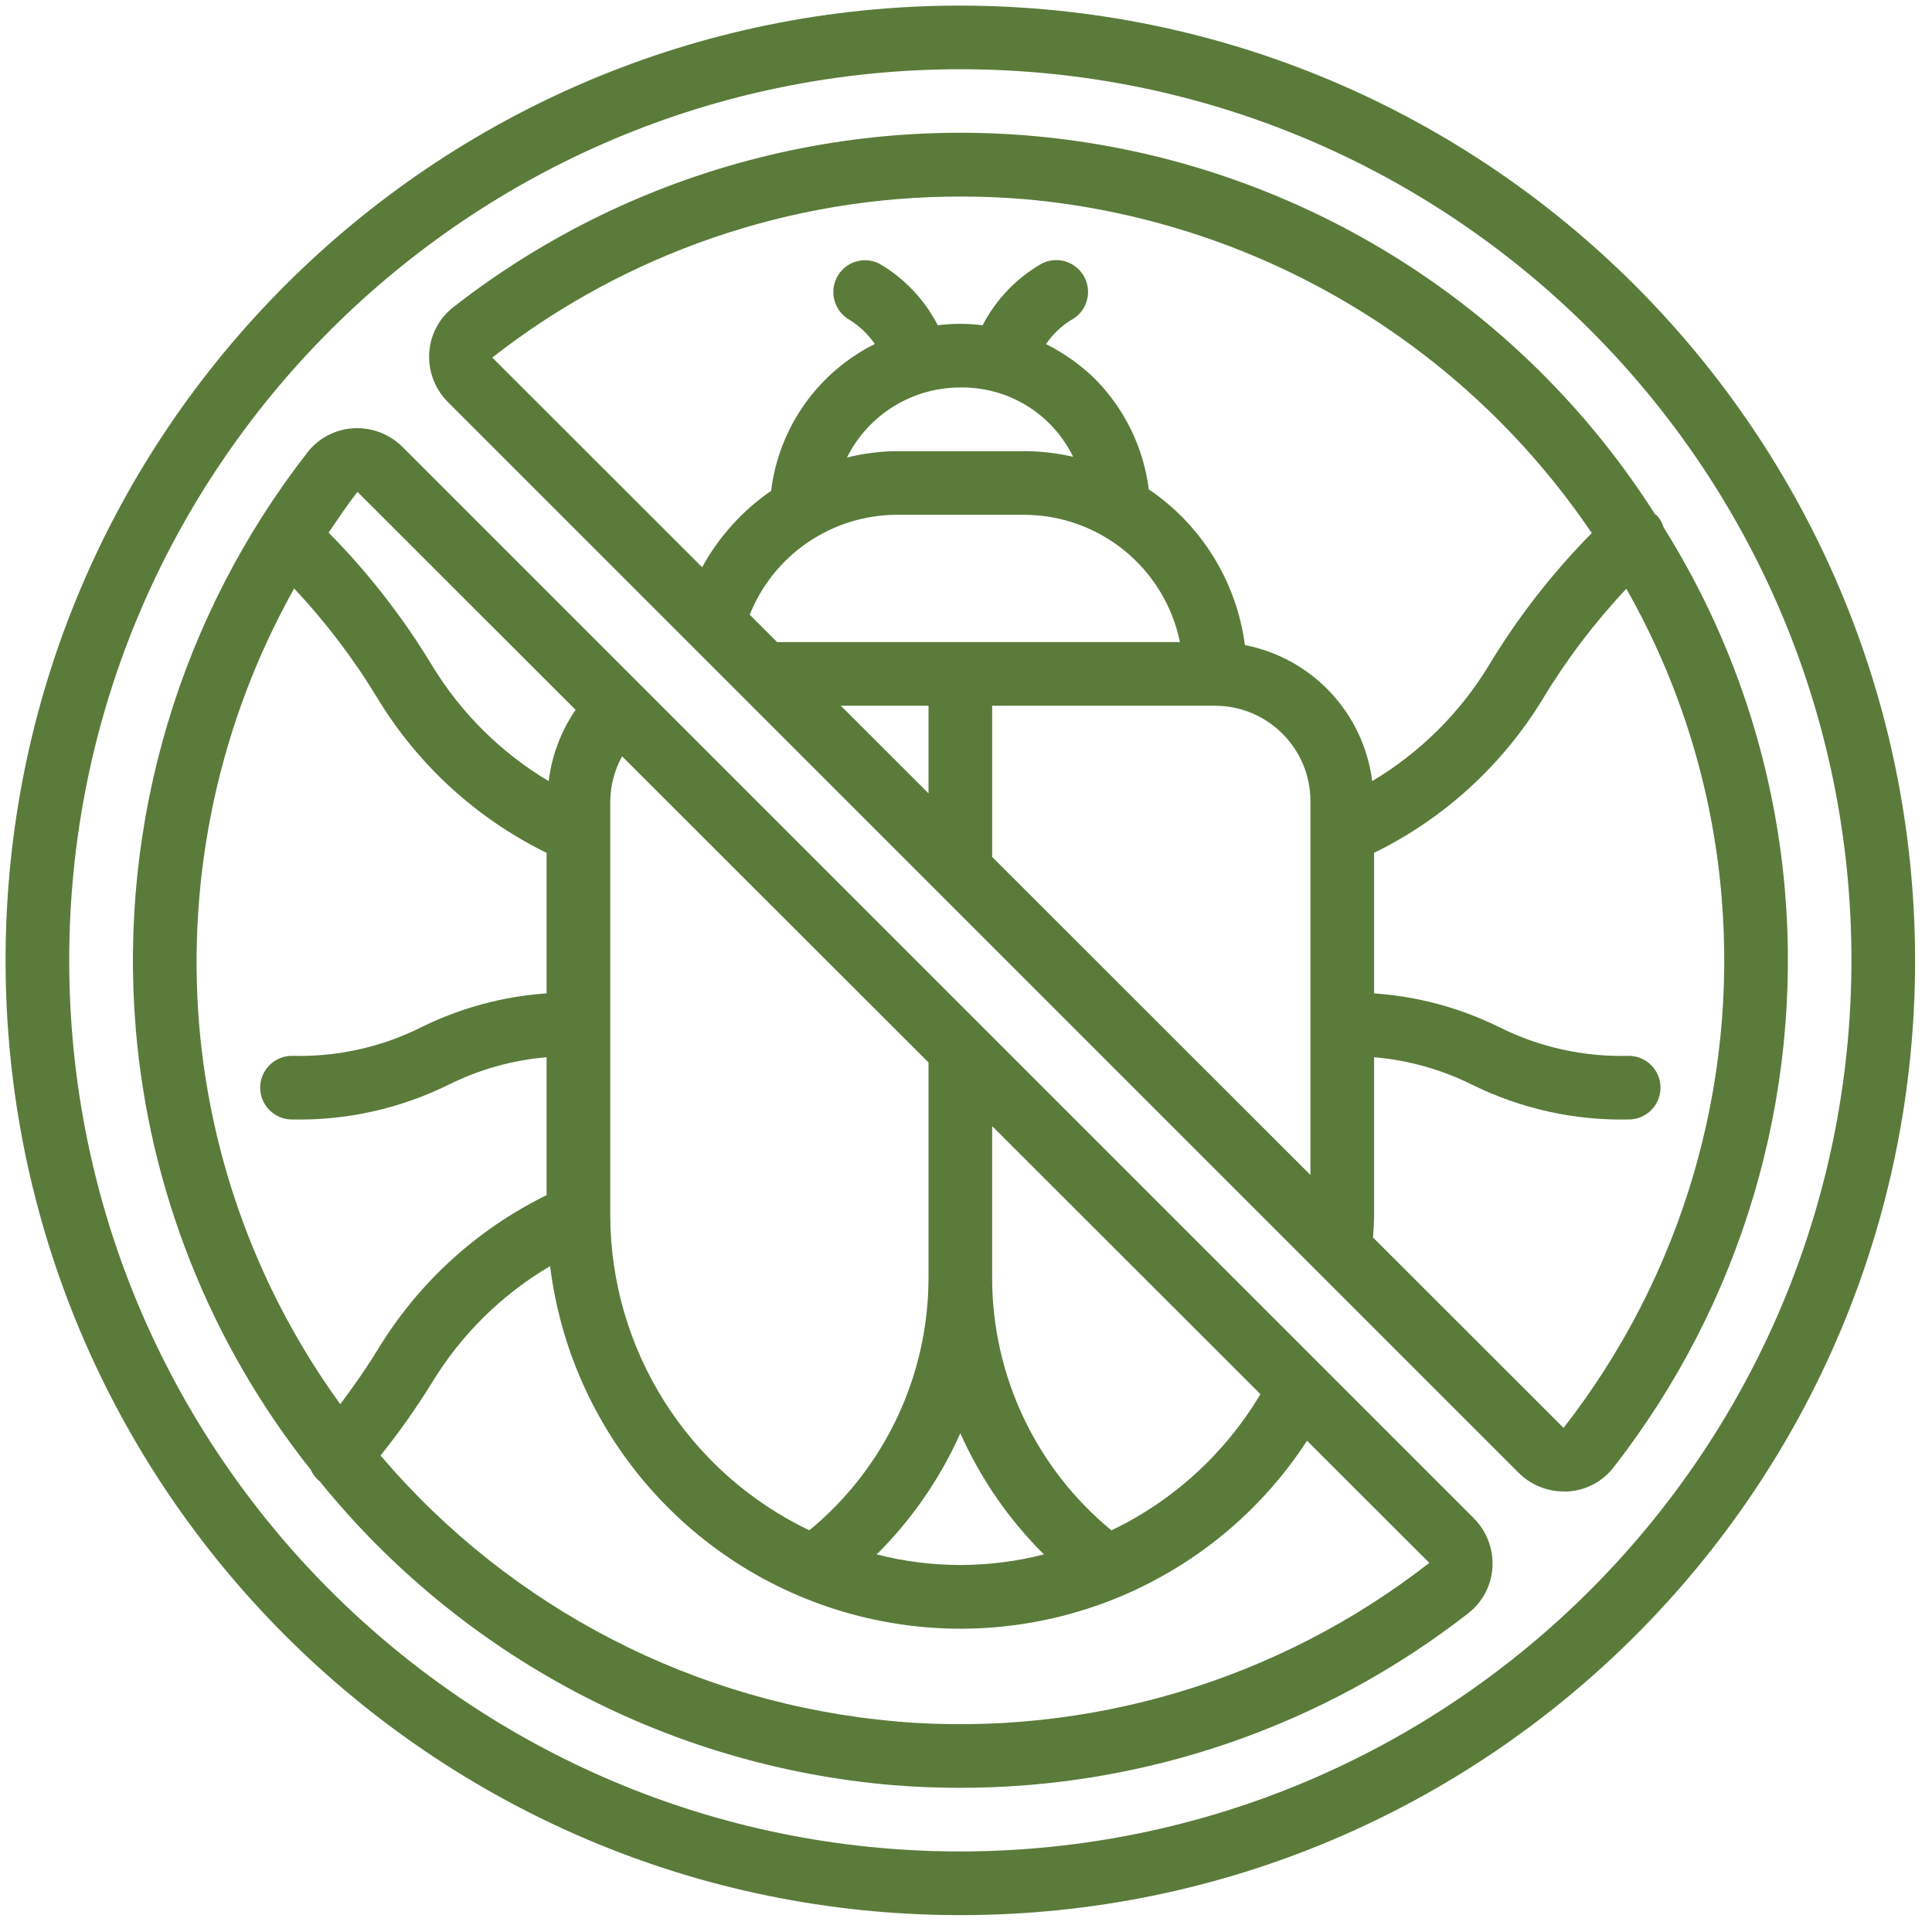 <svg width="86" height="86" viewBox="0 0 86 86" fill="none" xmlns="http://www.w3.org/2000/svg">
<g clip-path="url(#clip0_225_204)">
<path d="M42.748 0.249C19.276 0.249 0.248 19.276 0.248 42.748C0.248 66.221 19.276 85.249 42.748 85.249C66.22 85.249 85.248 66.221 85.248 42.748C85.222 19.287 66.209 0.275 42.748 0.249ZM42.748 82.415C20.841 82.415 3.081 64.656 3.081 42.748C3.081 20.841 20.841 3.082 42.748 3.082C64.655 3.082 82.415 20.841 82.415 42.748C82.39 64.645 64.645 82.39 42.748 82.415Z" fill="#5B7B3B"/>
<path d="M17.913 19.891C17.334 19.317 16.539 19.016 15.725 19.064C14.926 19.112 14.187 19.5 13.693 20.129C8.009 27.421 5.278 36.585 6.043 45.799C6.645 52.967 9.357 59.796 13.835 65.425C13.918 65.611 14.04 65.777 14.193 65.911C14.203 65.911 14.215 65.921 14.223 65.928C20.521 73.717 29.722 78.603 39.702 79.459C40.705 79.541 41.708 79.582 42.711 79.582C50.919 79.593 58.895 76.855 65.366 71.805C65.997 71.311 66.385 70.571 66.433 69.772C66.483 68.956 66.18 68.159 65.603 67.582L17.913 19.891ZM27.164 54.052V35.665C27.172 34.966 27.354 34.279 27.691 33.666L41.331 47.295V56.915C41.32 61.254 39.376 65.362 36.027 68.12C30.619 65.535 27.173 60.076 27.164 54.082V54.052ZM42.748 63.799C43.644 65.811 44.905 67.64 46.468 69.192C44.026 69.82 41.466 69.82 39.025 69.192C40.588 67.639 41.85 65.811 42.748 63.799ZM49.474 68.121C46.121 65.365 44.174 61.256 44.164 56.915V50.127L56.105 62.058C54.542 64.689 52.234 66.799 49.474 68.121ZM15.912 21.895L25.622 31.598C24.971 32.543 24.561 33.632 24.424 34.772C22.302 33.506 20.52 31.741 19.237 29.629C17.939 27.481 16.392 25.494 14.628 23.709C15.043 23.097 15.454 22.482 15.912 21.895ZM13.094 26.195C14.503 27.695 15.75 29.339 16.814 31.099C18.613 34.058 21.221 36.44 24.331 37.963V44.219C22.408 44.351 20.529 44.855 18.797 45.704C17.002 46.61 15.008 47.055 12.998 46.999C12.215 46.999 11.581 47.633 11.581 48.415C11.581 49.198 12.215 49.832 12.998 49.832C15.404 49.884 17.788 49.356 19.948 48.294C21.318 47.609 22.805 47.191 24.331 47.061V53.201C21.224 54.724 18.619 57.105 16.823 60.062C16.303 60.912 15.735 61.721 15.147 62.504C11.543 57.541 9.369 51.685 8.861 45.572C8.316 38.836 9.79 32.09 13.094 26.195ZM39.924 76.628C31.001 75.867 22.741 71.612 16.94 64.789C17.772 63.751 18.54 62.663 19.238 61.531C20.536 59.401 22.338 57.625 24.487 56.359C25.439 64.03 31.083 70.29 38.616 72.027C46.148 73.765 53.964 70.611 58.181 64.132L63.624 69.57C56.89 74.816 48.431 77.337 39.924 76.634V76.628Z" fill="#5B7B3B"/>
<path d="M73.67 22.889C68.12 14.167 59.146 8.195 48.958 6.441C38.771 4.688 28.316 7.317 20.17 13.68C19.54 14.173 19.153 14.912 19.106 15.71C19.057 16.526 19.361 17.324 19.94 17.9L67.597 65.557C68.132 66.091 68.857 66.391 69.613 66.391H69.785C70.584 66.345 71.323 65.958 71.817 65.329C77.511 58.032 80.239 48.854 79.453 39.632C78.964 33.896 77.114 28.36 74.057 23.482C73.999 23.285 73.898 23.104 73.762 22.951C73.732 22.925 73.697 22.915 73.67 22.889ZM42.78 8.749C43.729 8.749 44.684 8.787 45.639 8.868C55.851 9.779 65.111 15.236 70.855 23.729C69.097 25.509 67.556 27.491 66.265 29.633C64.982 31.742 63.202 33.506 61.081 34.77C60.699 31.74 58.413 29.298 55.415 28.715C55.046 25.899 53.489 23.375 51.136 21.782C50.903 19.937 50.071 18.22 48.768 16.893C48.12 16.254 47.375 15.722 46.561 15.316C46.848 14.897 47.217 14.539 47.645 14.264C48.1 14.038 48.4 13.586 48.43 13.078C48.46 12.57 48.216 12.085 47.79 11.808C47.364 11.53 46.822 11.502 46.37 11.734C45.247 12.377 44.334 13.33 43.74 14.479C43.078 14.394 42.408 14.394 41.745 14.479C41.156 13.333 40.251 12.38 39.136 11.734C38.446 11.386 37.606 11.66 37.253 12.347C36.898 13.037 37.16 13.884 37.843 14.254C38.276 14.53 38.65 14.889 38.942 15.312C36.403 16.577 34.669 19.033 34.326 21.849C33.051 22.726 31.999 23.891 31.255 25.249L21.913 15.916C27.871 11.259 35.218 8.736 42.78 8.749ZM44.165 38.146V31.415H54.082C56.429 31.415 58.332 33.318 58.332 35.665V52.301L44.165 38.146ZM42.748 17.249C44.879 17.214 46.836 18.417 47.768 20.333C47.051 20.168 46.318 20.084 45.582 20.082H39.915C39.169 20.091 38.427 20.186 37.702 20.365C38.656 18.452 40.611 17.245 42.748 17.249ZM39.915 22.915H45.582C48.947 22.92 51.846 25.286 52.523 28.582H34.593L33.373 27.362C34.444 24.685 37.032 22.926 39.915 22.915ZM41.332 31.415V35.316L37.429 31.415H41.332ZM69.6 63.56L61.12 55.087C61.138 54.752 61.165 54.419 61.165 54.082V47.061C62.691 47.191 64.178 47.609 65.548 48.294C67.708 49.356 70.092 49.884 72.499 49.832C73.281 49.832 73.915 49.198 73.915 48.415C73.915 47.633 73.281 46.999 72.499 46.999C70.488 47.055 68.495 46.61 66.699 45.704C64.968 44.855 63.088 44.351 61.165 44.219V37.963C64.274 36.441 66.882 34.06 68.68 31.102C69.742 29.344 70.987 27.704 72.394 26.208C74.776 30.399 76.221 35.057 76.629 39.86C77.359 48.364 74.848 56.829 69.6 63.56Z" fill="#5B7B3B"/>
</g>
<defs>
<clipPath id="clip0_225_204">
<rect width="85" height="85" fill="white" transform="translate(0.248 0.249)"/>
</clipPath>
</defs>
</svg>
